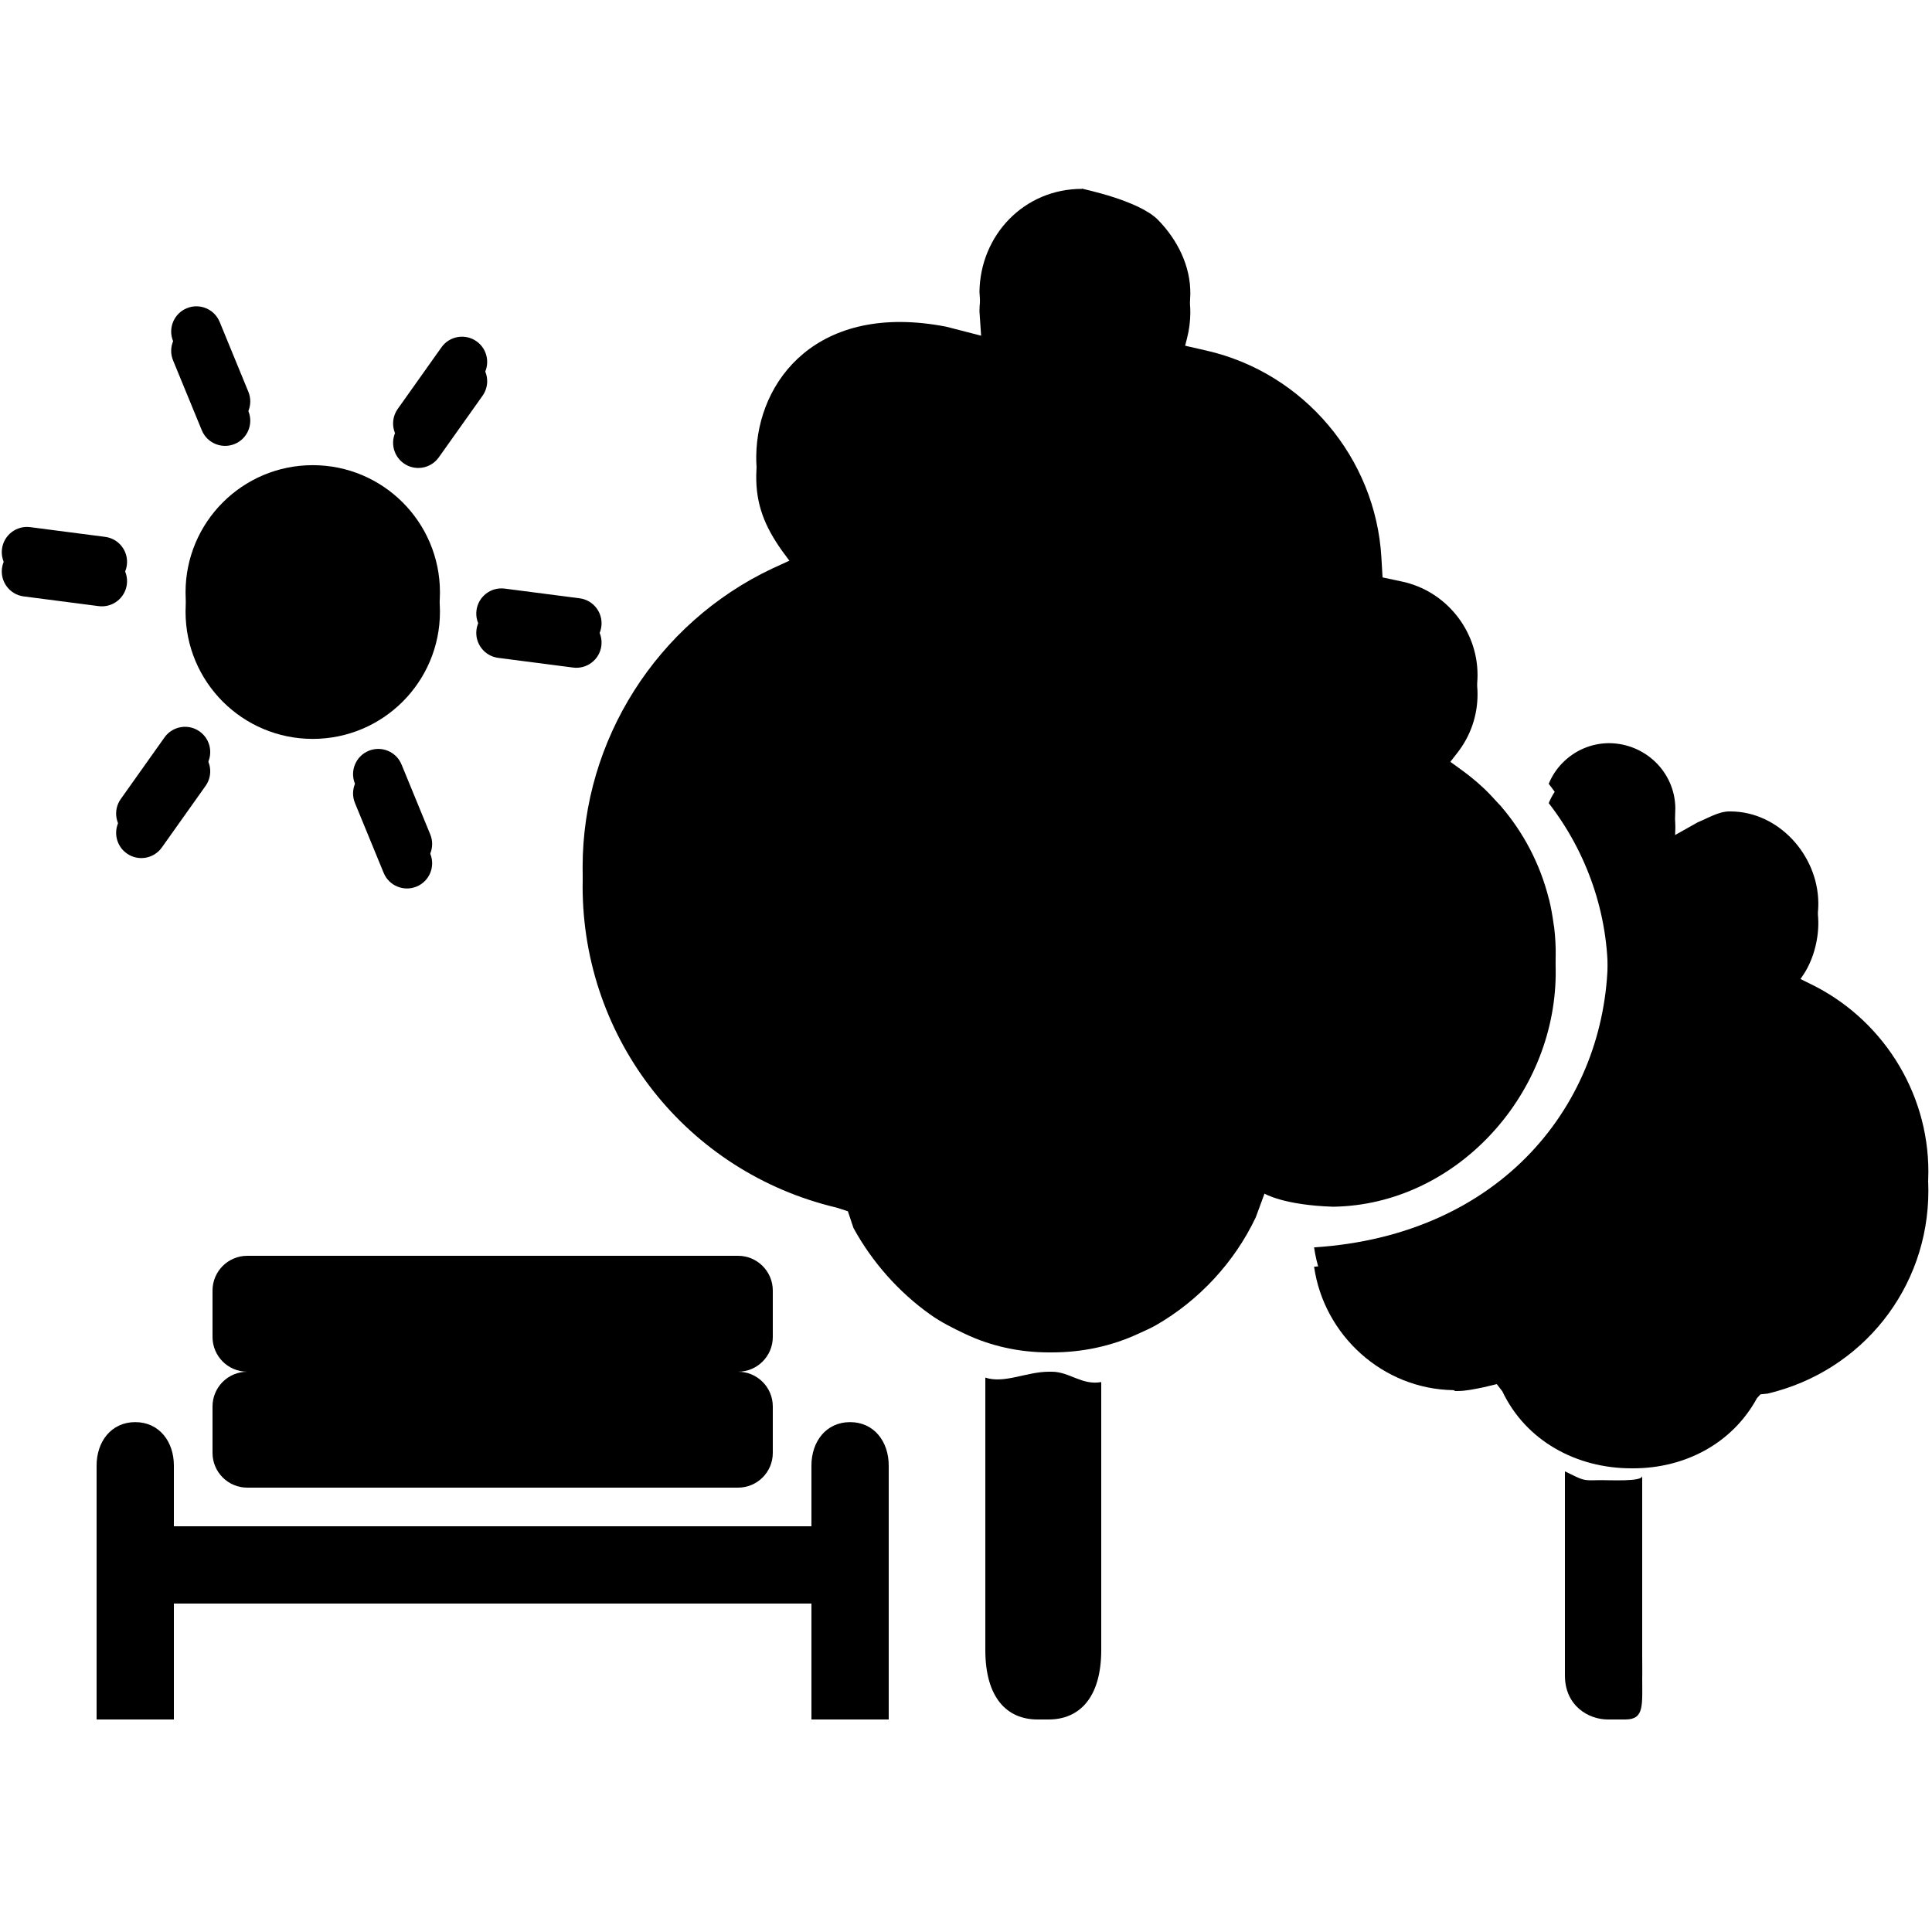 <?xml version="1.0" encoding="utf-8"?>
<!-- Generator: Adobe Illustrator 16.0.0, SVG Export Plug-In . SVG Version: 6.00 Build 0)  -->
<!DOCTYPE svg PUBLIC "-//W3C//DTD SVG 1.1//EN" "http://www.w3.org/Graphics/SVG/1.1/DTD/svg11.dtd">
<svg version="1.1" id="Layer_1" xmlns="http://www.w3.org/2000/svg" xmlns:xlink="http://www.w3.org/1999/xlink" x="0px" y="0px"
	 width="100px" height="100px" viewBox="0 0 100 100" enable-background="new 0 0 100 100" xml:space="preserve">
<g id="Captions">
</g>
<g id="Your_Icon">
	<g>
		<path d="M82.715,76.614C81.916,76.63,82,76.646,81,76.157v2.731v6.834C81,87.294,82.221,88,83.221,88h0.899
			c1,0,0.88-0.706,0.88-2.277v-9.328C85,76.709,83.33,76.602,82.715,76.614z"/>
		<path d="M69.005,61.46c6.286-0.093,11.438-5.678,11.517-11.987c0.008-0.489-0.021-0.973-0.076-1.454
			c-0.008-0.068-0.025-0.135-0.033-0.205c-0.057-0.418-0.129-0.833-0.229-1.24c-0.007-0.026-0.018-0.052-0.023-0.078
			c-0.446-1.767-1.301-3.411-2.498-4.794c-0.048-0.055-0.102-0.103-0.148-0.157c-0.246-0.272-0.494-0.542-0.765-0.791
			c-0.331-0.306-0.681-0.595-1.049-0.864l-0.089-0.064l-1.039-0.757l0.857-1.1c0.686-0.877,1.047-1.926,1.047-3.033
			c0-2.318-1.645-4.353-3.91-4.835l-1.006-0.214l-0.06-1.028c-0.297-5.155-4.019-9.559-9.046-10.71l-1.354-0.309l0.342-1.342
			c0.113-0.438,0.162-0.868,0.168-1.281c0.019-1.439-0.662-2.8-1.668-3.831C58.939,10.357,56,9.779,56,9.762v0.014
			c-3,0-5.268,2.402-5.303,5.336l0.154,2.281l-1.873-0.483c-6.662-1.291-9.786,2.78-9.835,6.695
			c-0.019,1.521,0.447,2.652,1.334,3.902l0.934,1.26l-1.453,0.667c-5.955,2.815-9.802,8.876-9.802,15.438
			c0,7.948,5.405,14.801,13.145,16.634l0.585,0.189l0.289,0.865c0.96,1.758,2.34,3.316,3.969,4.476
			c0.571,0.405,1.172,0.705,1.799,1.002C51.305,68.684,52.777,69,54.295,69h0.148c1.566,0,3.091-0.32,4.494-0.975
			c0.307-0.141,0.605-0.267,0.899-0.435c2.212-1.271,4.054-3.243,5.162-5.581l0.452-1.228C65.452,60.783,66.432,61.378,69.005,61.46
			z"/>
		<path d="M54.295,71C53.128,71,52,71.631,51,71.305v13.098C51,86.886,52.125,88,53.705,88h0.572C55.857,88,57,86.886,57,84.402
			V73.609v-2.073C56,71.715,55.355,71,54.443,71H54.295z"/>
		<path d="M93.607,50.879l-0.92-0.456l0.588-0.872c0.562-0.79,0.852-1.865,0.841-2.829C94.086,44.244,92.044,42,89.566,42H89.51
			c-0.555,0-1.103,0.347-1.63,0.559l-1.204,0.677l0.039-1.409c-0.021-1.857-1.553-3.361-3.454-3.361l0,0
			c-0.911,0.011-1.764,0.382-2.399,1.035c-0.305,0.312-0.538,0.677-0.701,1.068c1.988,2.561,3.102,5.76,3.061,9.051
			c-0.094,7.501-5.507,14.323-15.205,14.944c0.508,3.545,3.551,6.336,7.209,6.39c0.035,0,0.07,0.046,0.106,0.046h0.095
			c0.451,0,0.92-0.105,1.391-0.201l0.654-0.158l0.287,0.37C78.979,73.585,81.604,75,84.439,75h0.095
			c2.669,0,5.123-1.277,6.405-3.629l0.182-0.2l0.371-0.038c4.898-1.16,8.32-5.463,8.32-10.494
			C99.813,56.482,97.378,52.662,93.607,50.879z"/>
		<path d="M44,73.609c-1.242,0-2,1.007-2,2.248V79H9v-3.143c0-1.241-0.758-2.248-2-2.248c-1.241,0-2,1.007-2,2.248V88h4v-6h33v6h4
			V75.857C46,74.616,45.242,73.609,44,73.609z"/>
		<path d="M40,66.799C40,65.807,39.195,65,38.201,65H12.799C11.805,65,11,65.807,11,66.799v1.402C11,69.193,11.805,70,12.799,70
			h25.402C39.195,70,40,69.193,40,68.201V66.799z"/>
		<path d="M40,72.798C40,71.805,39.195,71,38.201,71H12.799C11.805,71,11,71.805,11,72.798v1.404C11,75.195,11.805,76,12.799,76
			h25.402C39.195,76,40,75.195,40,74.202V72.798z"/>
		<circle cx="16.188" cy="30.661" r="6.584"/>
		<path d="M10.445,21.271c0.273,0.666,1.035,0.983,1.701,0.71c0.666-0.274,0.984-1.035,0.71-1.701l-1.486-3.617
			c-0.273-0.666-1.036-0.984-1.701-0.71c-0.666,0.274-0.984,1.036-0.711,1.702L10.445,21.271z"/>
		<path d="M21.56,44.89c0.666-0.274,0.984-1.036,0.71-1.701l-1.486-3.618c-0.273-0.666-1.036-0.983-1.701-0.709
			c-0.666,0.274-0.984,1.036-0.711,1.701l1.486,3.617C20.132,44.845,20.894,45.162,21.56,44.89z"/>
		<path d="M6.566,29.248c0.092-0.715-0.411-1.368-1.125-1.46l-3.878-0.503c-0.714-0.092-1.367,0.411-1.46,1.126
			c-0.093,0.713,0.411,1.368,1.125,1.459l3.878,0.503C5.819,30.465,6.474,29.961,6.566,29.248z"/>
		<path d="M24.663,31.591c-0.093,0.713,0.411,1.367,1.125,1.46l3.877,0.502c0.714,0.092,1.369-0.411,1.461-1.125
			c0.093-0.714-0.412-1.368-1.125-1.46l-3.878-0.502C25.409,30.374,24.755,30.877,24.663,31.591z"/>
		<path d="M8.377,42.865l2.264-3.188c0.417-0.587,0.278-1.4-0.309-1.817s-1.4-0.278-1.817,0.308l-2.264,3.189
			c-0.416,0.585-0.278,1.4,0.31,1.816C7.146,43.59,7.96,43.453,8.377,42.865z"/>
		<path d="M20.896,22.982c0.586,0.416,1.399,0.278,1.816-0.309l2.264-3.188c0.417-0.586,0.278-1.401-0.308-1.817
			c-0.588-0.417-1.401-0.279-1.818,0.309l-2.263,3.188C20.171,21.751,20.308,22.564,20.896,22.982z"/>
	</g>
</g>
<g id="Your_Icon_1_">
	<g>
		<path d="M82.715,77.614C81.916,77.63,82,77.646,81,77.157v2.731v6.834C81,88.294,82.221,89,83.221,89h0.899
			c1,0,0.88-0.706,0.88-2.277v-9.328C85,77.709,83.33,77.602,82.715,77.614z"/>
		<path d="M69.005,62.46c6.286-0.093,11.438-5.678,11.517-11.987c0.008-0.489-0.021-0.973-0.076-1.454
			c-0.008-0.068-0.025-0.135-0.033-0.205c-0.057-0.418-0.129-0.833-0.229-1.24c-0.007-0.026-0.018-0.052-0.023-0.078
			c-0.446-1.767-1.301-3.411-2.498-4.794c-0.048-0.055-0.102-0.103-0.148-0.157c-0.246-0.272-0.494-0.542-0.765-0.791
			c-0.331-0.306-0.681-0.595-1.049-0.864l-0.089-0.064l-1.039-0.757l0.857-1.1c0.686-0.877,1.047-1.926,1.047-3.033
			c0-2.318-1.645-4.353-3.91-4.835l-1.006-0.214l-0.06-1.028c-0.297-5.155-4.019-9.559-9.046-10.71l-1.354-0.309l0.342-1.342
			c0.113-0.438,0.162-0.868,0.168-1.281c0.019-1.439-0.662-2.8-1.668-3.831C58.939,11.357,56,10.779,56,10.762v0.014
			c-3,0-5.268,2.402-5.303,5.336l0.154,2.281l-1.873-0.483c-6.662-1.291-9.786,2.78-9.835,6.695
			c-0.019,1.521,0.447,2.652,1.334,3.902l0.934,1.26l-1.453,0.667c-5.955,2.815-9.802,8.876-9.802,15.438
			c0,7.948,5.405,14.801,13.145,16.634l0.585,0.189l0.289,0.865c0.96,1.758,2.34,3.316,3.969,4.476
			c0.571,0.405,1.172,0.705,1.799,1.002C51.305,69.684,52.777,70,54.295,70h0.148c1.566,0,3.091-0.32,4.494-0.975
			c0.307-0.141,0.605-0.267,0.899-0.435c2.212-1.271,4.054-3.243,5.162-5.581l0.452-1.228C65.452,61.783,66.432,62.378,69.005,62.46
			z"/>
		<path d="M54.295,72C53.128,72,52,72.631,51,72.305v13.098C51,87.886,52.125,89,53.705,89h0.572C55.857,89,57,87.886,57,85.402
			V74.609v-2.073C56,72.715,55.355,72,54.443,72H54.295z"/>
		<path d="M93.607,51.879l-0.92-0.456l0.588-0.872c0.562-0.79,0.852-1.865,0.841-2.829C94.086,45.244,92.044,43,89.566,43H89.51
			c-0.555,0-1.103,0.347-1.63,0.559l-1.204,0.677l0.039-1.409c-0.021-1.857-1.553-3.361-3.454-3.361l0,0
			c-0.911,0.011-1.764,0.382-2.399,1.035c-0.305,0.312-0.538,0.677-0.701,1.068c1.988,2.561,3.102,5.76,3.061,9.051
			c-0.094,7.501-5.507,14.323-15.205,14.944c0.508,3.545,3.551,6.336,7.209,6.39c0.035,0,0.07,0.046,0.106,0.046h0.095
			c0.451,0,0.92-0.105,1.391-0.201l0.654-0.158l0.287,0.37C78.979,74.585,81.604,76,84.439,76h0.095
			c2.669,0,5.123-1.277,6.405-3.629l0.182-0.2l0.371-0.038c4.898-1.16,8.32-5.463,8.32-10.494
			C99.813,57.482,97.378,53.662,93.607,51.879z"/>
		<path d="M44,74.609c-1.242,0-2,1.007-2,2.248V80H9v-3.143c0-1.241-0.758-2.248-2-2.248c-1.241,0-2,1.007-2,2.248V89h4v-6h33v6h4
			V76.857C46,75.616,45.242,74.609,44,74.609z"/>
		<path d="M40,67.799C40,66.807,39.195,66,38.201,66H12.799C11.805,66,11,66.807,11,67.799v1.402C11,70.193,11.805,71,12.799,71
			h25.402C39.195,71,40,70.193,40,69.201V67.799z"/>
		<path d="M40,73.798C40,72.805,39.195,72,38.201,72H12.799C11.805,72,11,72.805,11,73.798v1.404C11,76.195,11.805,77,12.799,77
			h25.402C39.195,77,40,76.195,40,75.202V73.798z"/>
		<circle cx="16.188" cy="31.661" r="6.584"/>
		<path d="M10.445,22.271c0.273,0.666,1.035,0.983,1.701,0.71c0.666-0.274,0.984-1.035,0.71-1.701l-1.486-3.617
			c-0.273-0.666-1.036-0.984-1.701-0.71c-0.666,0.274-0.984,1.036-0.711,1.702L10.445,22.271z"/>
		<path d="M21.56,45.89c0.666-0.274,0.984-1.036,0.71-1.701l-1.486-3.618c-0.273-0.666-1.036-0.983-1.701-0.709
			c-0.666,0.274-0.984,1.036-0.711,1.701l1.486,3.617C20.132,45.845,20.894,46.162,21.56,45.89z"/>
		<path d="M6.566,30.248c0.092-0.715-0.411-1.368-1.125-1.46l-3.878-0.503c-0.714-0.092-1.367,0.411-1.46,1.126
			c-0.093,0.713,0.411,1.368,1.125,1.459l3.878,0.503C5.819,31.465,6.474,30.961,6.566,30.248z"/>
		<path d="M24.663,32.591c-0.093,0.713,0.411,1.367,1.125,1.46l3.877,0.502c0.714,0.092,1.369-0.411,1.461-1.125
			c0.093-0.714-0.412-1.368-1.125-1.46l-3.878-0.502C25.409,31.374,24.755,31.877,24.663,32.591z"/>
		<path d="M8.377,43.865l2.264-3.188c0.417-0.587,0.278-1.4-0.309-1.817s-1.4-0.278-1.817,0.308l-2.264,3.189
			c-0.416,0.585-0.278,1.4,0.31,1.816C7.146,44.59,7.96,44.453,8.377,43.865z"/>
		<path d="M20.896,23.982c0.586,0.416,1.399,0.278,1.816-0.309l2.264-3.188c0.417-0.586,0.278-1.401-0.308-1.817
			c-0.588-0.417-1.401-0.279-1.818,0.309l-2.263,3.188C20.171,22.751,20.308,23.564,20.896,23.982z"/>
	</g>
</g>
</svg>
